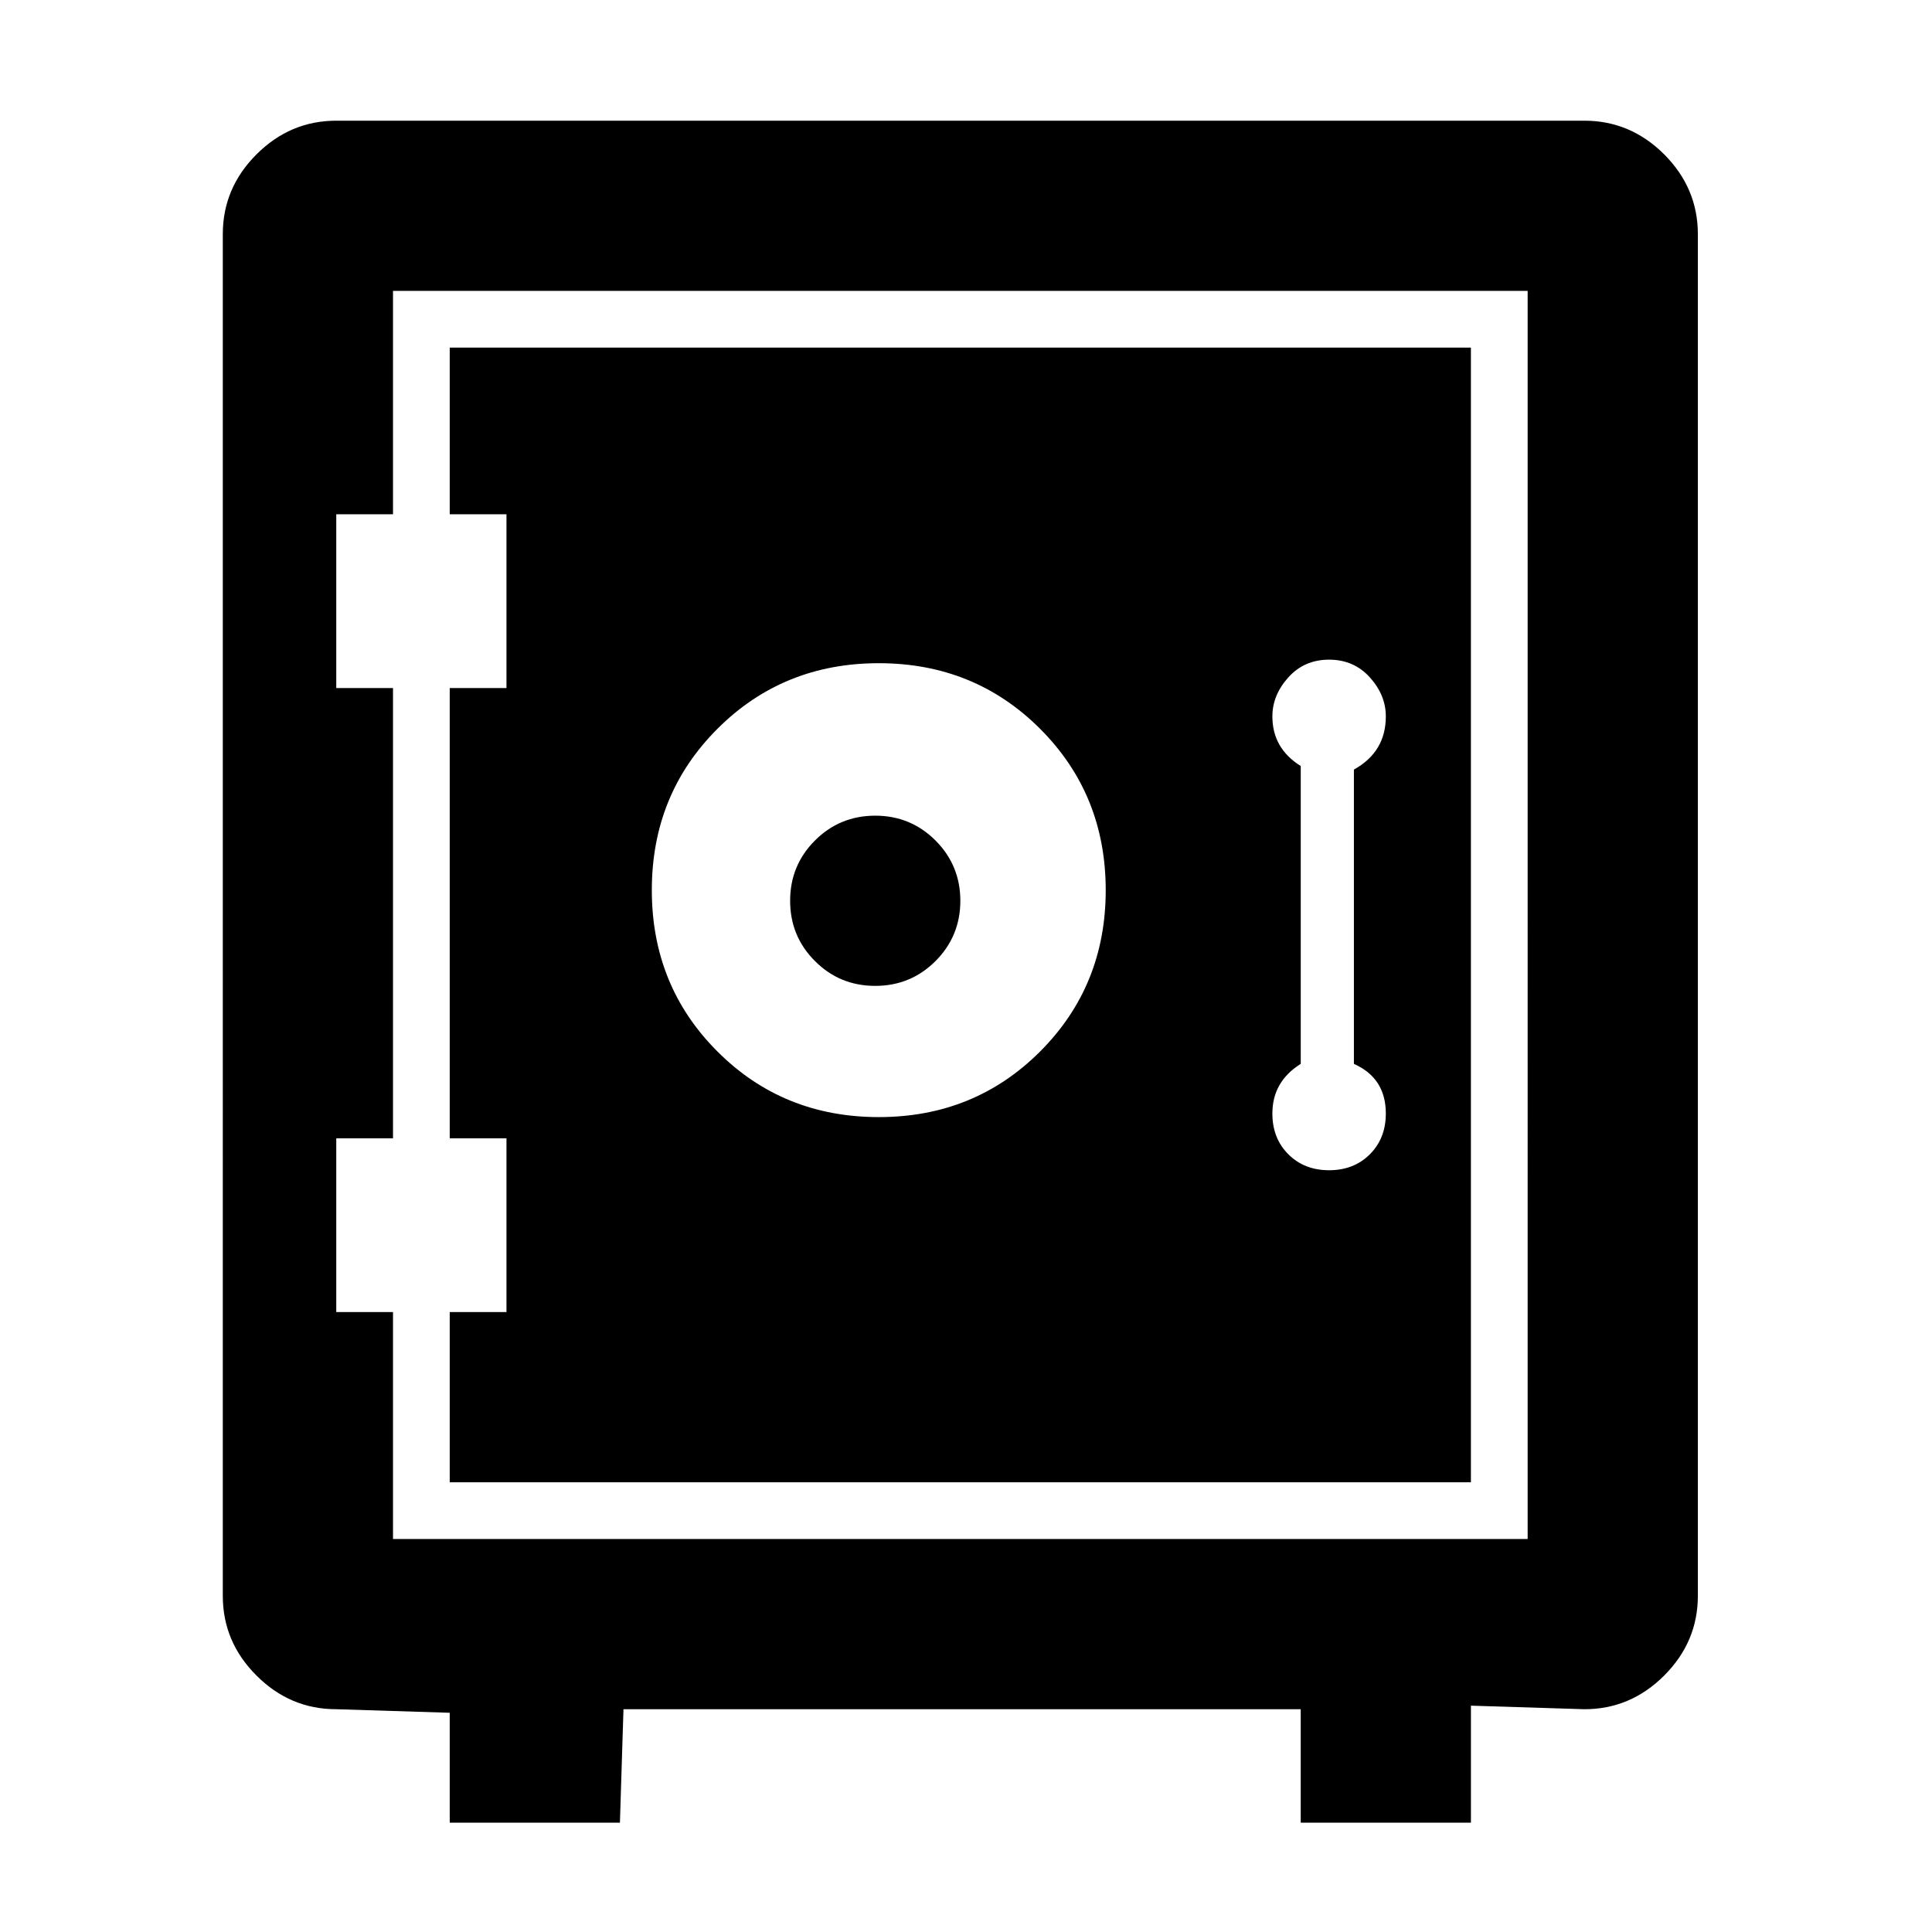 <svg xmlns="http://www.w3.org/2000/svg" xmlns:xlink="http://www.w3.org/1999/xlink" version="1.1" id="Vault" x="0px" y="0px" width="100px" height="100px" viewBox="0 0 100 100" enable-background="new 0 0 100 100" xml:space="preserve">
<g>
	<path d="M82.008,88.469l-5.873-0.184v6.057h-8.81v-5.873H32.271l-0.184,5.873h-8.809v-5.689l-5.873-0.184   c-1.592,0-2.968-0.579-4.129-1.743c-1.165-1.162-1.744-2.538-1.744-4.13V12.12c0-1.589,0.579-2.965,1.744-4.13   c1.161-1.161,2.538-1.743,4.129-1.743h64.603c1.589,0,2.966,0.582,4.13,1.743c1.161,1.165,1.743,2.541,1.743,4.13v70.476   c0,1.592-0.582,2.968-1.743,4.13C84.974,87.89,83.597,88.469,82.008,88.469z M79.071,15.057H20.342v11.562h-2.937v8.993h2.937   V58.92h-2.937v8.993h2.937v11.746h58.729V15.057z M76.135,76.723H23.278v-8.81h2.937V58.92h-2.937V35.612h2.937v-8.993h-2.937   v-8.626h52.856V76.723z M53.836,37.723c-2.266-2.263-5.047-3.396-8.351-3.396s-6.088,1.133-8.351,3.396   c-2.266,2.265-3.396,5.047-3.396,8.351c0,3.303,1.13,6.088,3.396,8.351c2.263,2.266,5.047,3.396,8.351,3.396   s6.085-1.13,8.351-3.396c2.263-2.263,3.396-5.047,3.396-8.351C57.231,42.77,56.099,39.988,53.836,37.723z M48.422,49.744   c-0.857,0.857-1.898,1.285-3.12,1.285c-1.225,0-2.266-0.427-3.12-1.285c-0.857-0.854-1.285-1.896-1.285-3.12   c0-1.222,0.427-2.262,1.285-3.12c0.854-0.855,1.896-1.285,3.12-1.285c1.222,0,2.263,0.43,3.12,1.285   c0.854,0.857,1.285,1.898,1.285,3.12C49.707,47.848,49.276,48.889,48.422,49.744z M71.73,37.08c0-0.734-0.275-1.405-0.826-2.019   c-0.551-0.61-1.256-0.917-2.11-0.917c-0.857,0-1.561,0.307-2.11,0.917c-0.551,0.614-0.826,1.285-0.826,2.019   c0,1.101,0.487,1.958,1.468,2.569v15.417c-0.98,0.613-1.468,1.468-1.468,2.569c0,0.857,0.275,1.56,0.826,2.11   c0.55,0.551,1.253,0.826,2.11,0.826c0.854,0,1.56-0.275,2.11-0.826s0.826-1.253,0.826-2.11c0-1.222-0.551-2.079-1.652-2.569V39.833   C71.18,39.222,71.73,38.305,71.73,37.08z"/>
</g>
</svg>